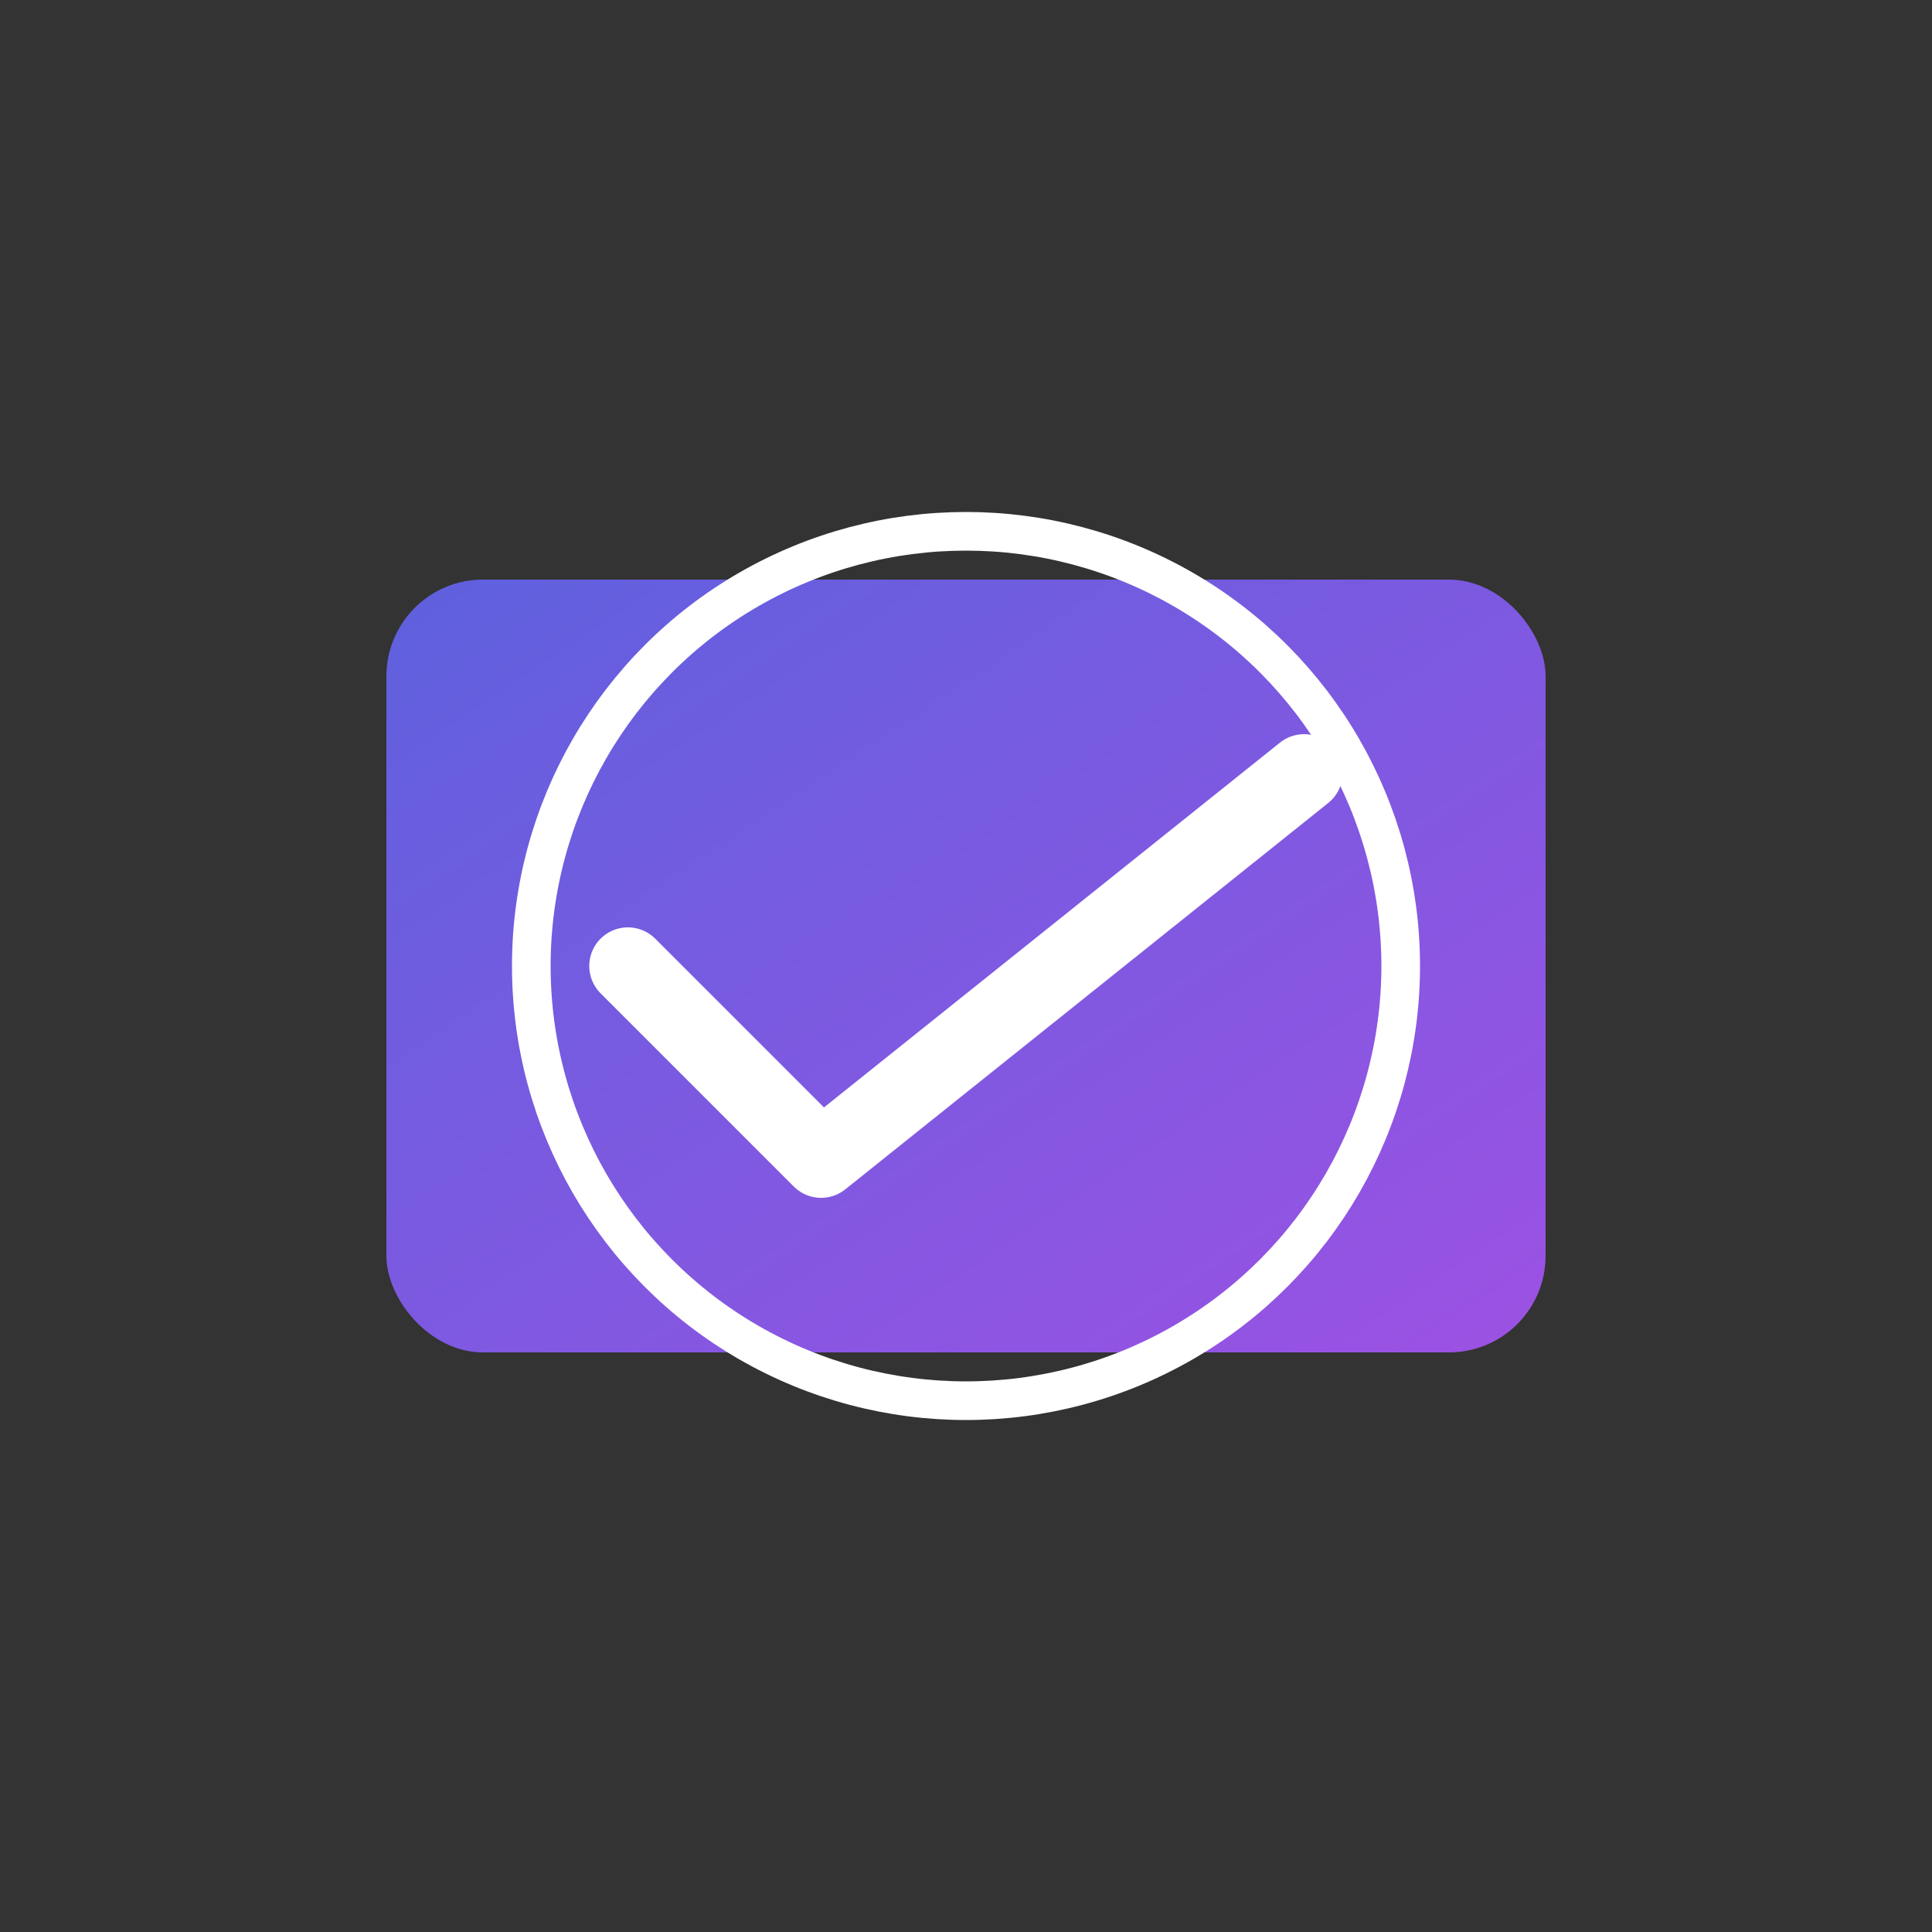 <svg width="200" height="200" viewBox="0 0 200 200" fill="none" xmlns="http://www.w3.org/2000/svg">
  <rect x="0" y="0" width="200" height="200" fill="#333333" stroke="none"/>
  <defs>
    <linearGradient id="logoGradient" x1="0%" y1="0%" x2="100%" y2="100%">
      <stop offset="0%" style="stop-color:#6366f1"/>
      <stop offset="100%" style="stop-color:#a855f7"/>
    </linearGradient>
  </defs>
  <rect x="40" y="60" width="120" height="80" rx="10" fill="url(#logoGradient)" opacity="0.9"/>
  <path d="M65 100 L85 120 L135 80" stroke="white" stroke-width="8" stroke-linecap="round" stroke-linejoin="round"/>
  <circle cx="100" cy="100" r="45" stroke="white" stroke-width="4" fill="none"/>
</svg>